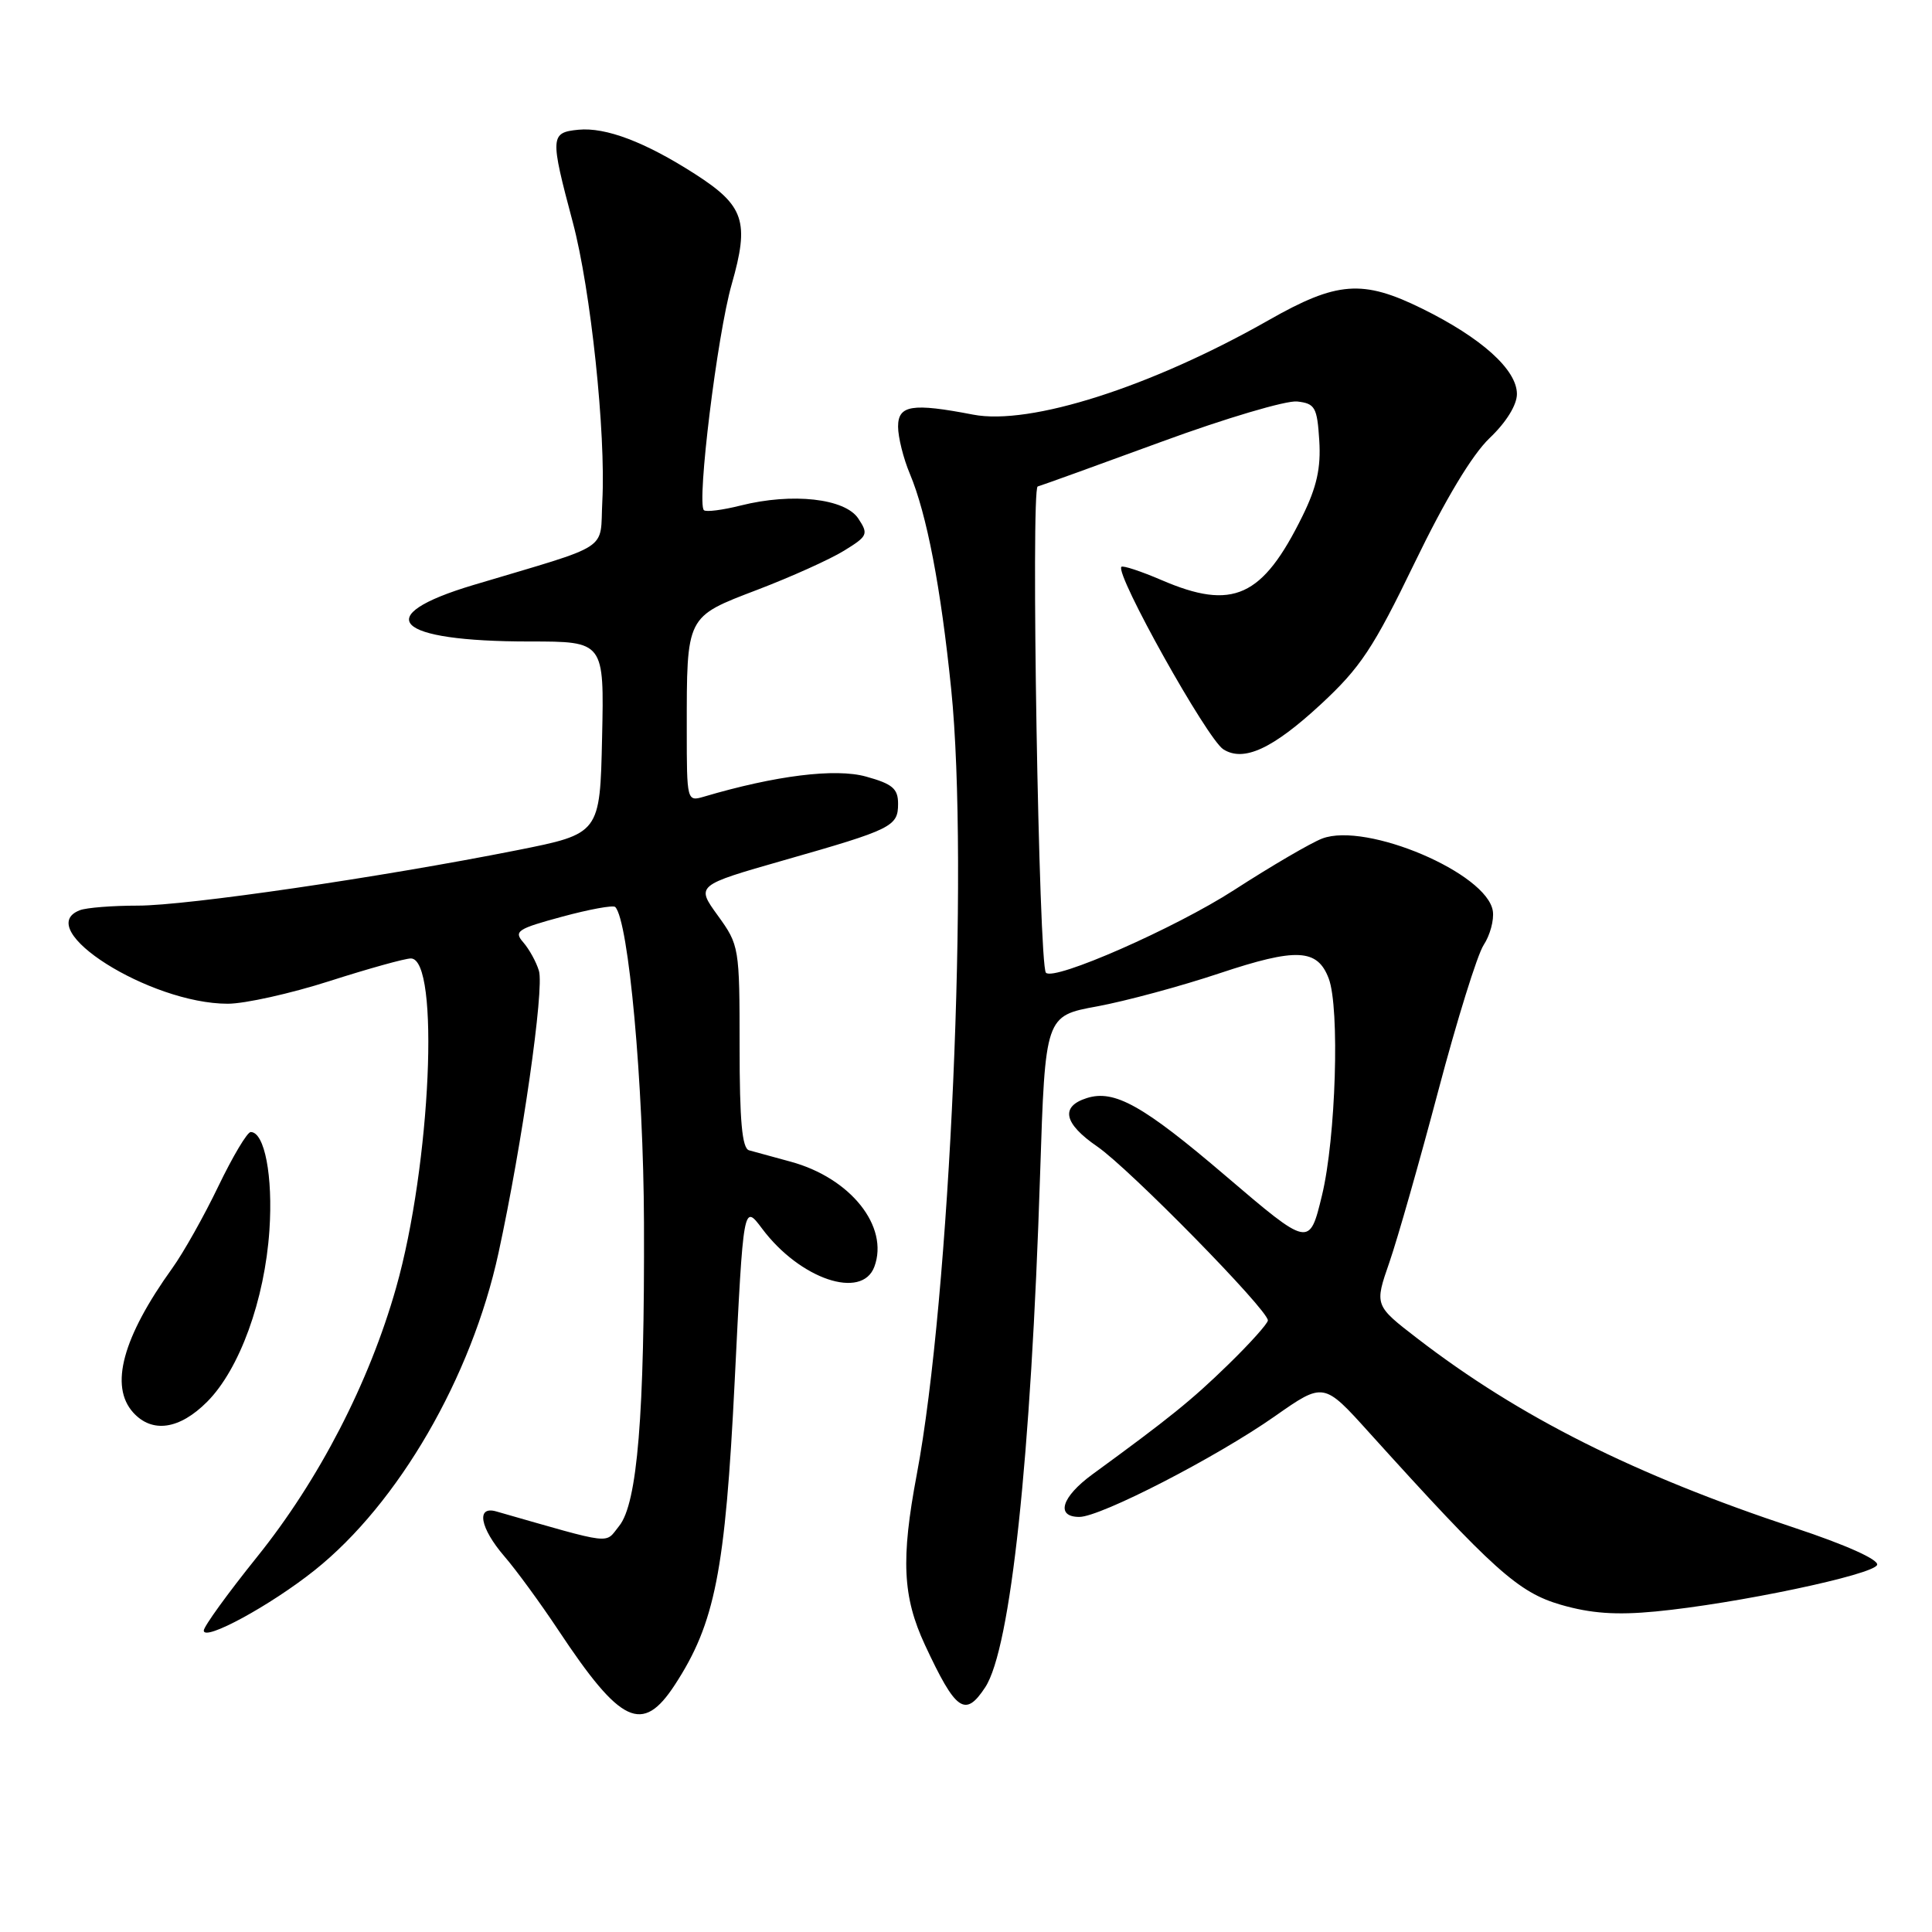 <?xml version="1.0" encoding="UTF-8" standalone="no"?>
<!DOCTYPE svg PUBLIC "-//W3C//DTD SVG 1.1//EN" "http://www.w3.org/Graphics/SVG/1.1/DTD/svg11.dtd" >
<svg xmlns="http://www.w3.org/2000/svg" xmlns:xlink="http://www.w3.org/1999/xlink" version="1.1" viewBox="0 0 256 256">
 <g >
 <path fill="currentColor"
d=" M 89.42 223.25 C 94.74 215.09 96.10 208.23 97.35 183.01 C 98.51 159.50 98.51 159.50 100.99 162.81 C 105.99 169.49 114.22 172.28 115.86 167.84 C 117.83 162.52 112.71 156.09 104.77 153.93 C 102.42 153.29 99.94 152.61 99.25 152.42 C 98.33 152.16 98.00 148.53 98.00 138.68 C 98.00 125.51 97.95 125.24 95.11 121.31 C 92.22 117.32 92.22 117.32 103.86 113.99 C 118.23 109.89 119.00 109.51 119.00 106.50 C 119.00 104.50 118.26 103.87 114.75 102.90 C 110.69 101.77 102.75 102.76 93.25 105.57 C 91.03 106.22 91.00 106.12 91.00 96.74 C 91.00 81.51 90.86 81.78 100.35 78.15 C 104.83 76.44 110.00 74.11 111.84 72.97 C 114.98 71.04 115.10 70.78 113.73 68.71 C 111.97 66.04 104.97 65.27 98.16 66.98 C 95.74 67.59 93.54 67.87 93.27 67.60 C 92.30 66.63 95.04 44.34 96.95 37.68 C 99.33 29.35 98.64 27.26 92.08 23.05 C 85.49 18.82 80.27 16.84 76.65 17.19 C 72.90 17.56 72.87 18.09 75.90 29.46 C 78.27 38.34 80.29 57.38 79.81 66.42 C 79.46 73.16 81.30 71.96 62.75 77.51 C 48.90 81.65 52.22 85.00 70.18 85.00 C 80.06 85.00 80.06 85.00 79.78 97.73 C 79.50 110.47 79.50 110.47 68.50 112.66 C 50.43 116.25 24.78 120.00 18.26 120.00 C 14.91 120.00 11.45 120.27 10.58 120.61 C 4.16 123.07 19.86 133.00 30.18 133.00 C 32.44 133.00 38.51 131.65 43.66 130.00 C 48.81 128.35 53.66 127.00 54.44 127.00 C 58.32 127.00 57.09 154.39 52.49 170.61 C 48.92 183.22 42.27 196.09 34.07 206.29 C 30.18 211.13 27.00 215.52 27.00 216.06 C 27.00 217.54 35.85 212.73 41.70 208.06 C 52.79 199.21 62.47 182.51 66.05 166.04 C 69.19 151.59 72.14 131.03 71.41 128.64 C 71.06 127.46 70.12 125.77 69.34 124.87 C 68.05 123.40 68.55 123.07 74.47 121.47 C 78.08 120.49 81.25 119.91 81.52 120.18 C 83.29 121.96 85.27 143.65 85.33 162.00 C 85.42 187.48 84.46 199.21 82.04 202.20 C 80.09 204.61 81.56 204.79 65.75 200.27 C 63.06 199.50 63.60 202.46 66.83 206.22 C 68.39 208.02 71.61 212.43 73.98 216.00 C 82.26 228.49 85.12 229.84 89.42 223.25 Z  M 130.55 223.57 C 133.92 218.42 136.61 193.27 137.82 155.56 C 138.50 134.61 138.50 134.61 145.38 133.35 C 149.16 132.65 156.47 130.68 161.61 128.96 C 171.79 125.57 174.56 125.70 176.06 129.65 C 177.54 133.55 177.01 150.80 175.17 158.39 C 173.50 165.28 173.50 165.28 162.37 155.78 C 151.47 146.47 147.66 144.34 144.01 145.50 C 140.47 146.62 140.95 148.87 145.39 151.92 C 149.66 154.86 168.00 173.55 168.00 174.96 C 168.00 175.36 165.64 178.00 162.75 180.81 C 157.91 185.53 154.93 187.93 144.75 195.36 C 140.65 198.36 139.84 201.00 143.02 201.00 C 145.83 201.00 161.19 193.09 168.94 187.65 C 175.39 183.13 175.39 183.13 181.42 189.82 C 197.92 208.08 201.16 210.99 206.82 212.64 C 210.80 213.79 214.14 214.03 219.37 213.53 C 230.02 212.51 248.30 208.66 248.73 207.35 C 248.95 206.66 244.59 204.70 237.80 202.45 C 216.54 195.40 201.36 187.78 187.83 177.37 C 182.12 172.97 182.12 172.97 184.11 167.24 C 185.20 164.08 188.11 153.86 190.58 144.53 C 193.05 135.19 195.75 126.50 196.59 125.22 C 197.44 123.93 197.98 121.91 197.81 120.73 C 197.08 115.71 181.06 108.89 175.20 111.11 C 173.72 111.67 168.45 114.75 163.50 117.95 C 155.71 122.98 139.65 130.04 138.59 128.89 C 137.64 127.87 136.58 64.72 137.50 64.46 C 138.05 64.31 145.43 61.64 153.89 58.54 C 162.36 55.43 170.46 53.03 171.89 53.20 C 174.25 53.47 174.53 53.96 174.81 58.37 C 175.04 62.00 174.48 64.53 172.59 68.37 C 167.28 79.16 163.37 80.94 153.90 76.86 C 151.17 75.69 148.78 74.90 148.59 75.11 C 147.73 76.05 159.97 97.95 162.10 99.29 C 164.80 101.00 168.64 99.22 175.00 93.34 C 180.27 88.46 181.98 85.88 187.44 74.59 C 191.50 66.19 195.06 60.26 197.38 58.05 C 199.58 55.96 201.00 53.66 201.00 52.21 C 201.00 48.99 196.31 44.77 188.43 40.89 C 180.55 37.01 177.16 37.27 168.11 42.42 C 152.56 51.26 136.49 56.40 128.94 54.94 C 120.85 53.38 119.00 53.68 119.00 56.53 C 119.00 57.92 119.70 60.74 120.56 62.78 C 122.81 68.14 124.66 77.79 126.04 91.34 C 128.41 114.60 125.89 172.00 121.48 195.36 C 119.36 206.61 119.60 211.59 122.56 217.96 C 126.66 226.76 127.89 227.62 130.55 223.57 Z  M 27.44 185.75 C 31.74 181.44 35.08 172.24 35.70 163.00 C 36.18 155.85 35.06 150.00 33.22 150.00 C 32.76 150.00 30.84 153.23 28.94 157.17 C 27.05 161.11 24.30 166.00 22.83 168.04 C 16.24 177.22 14.49 183.67 17.65 187.17 C 20.16 189.94 23.78 189.42 27.44 185.75 Z "/>
</g>
</svg>